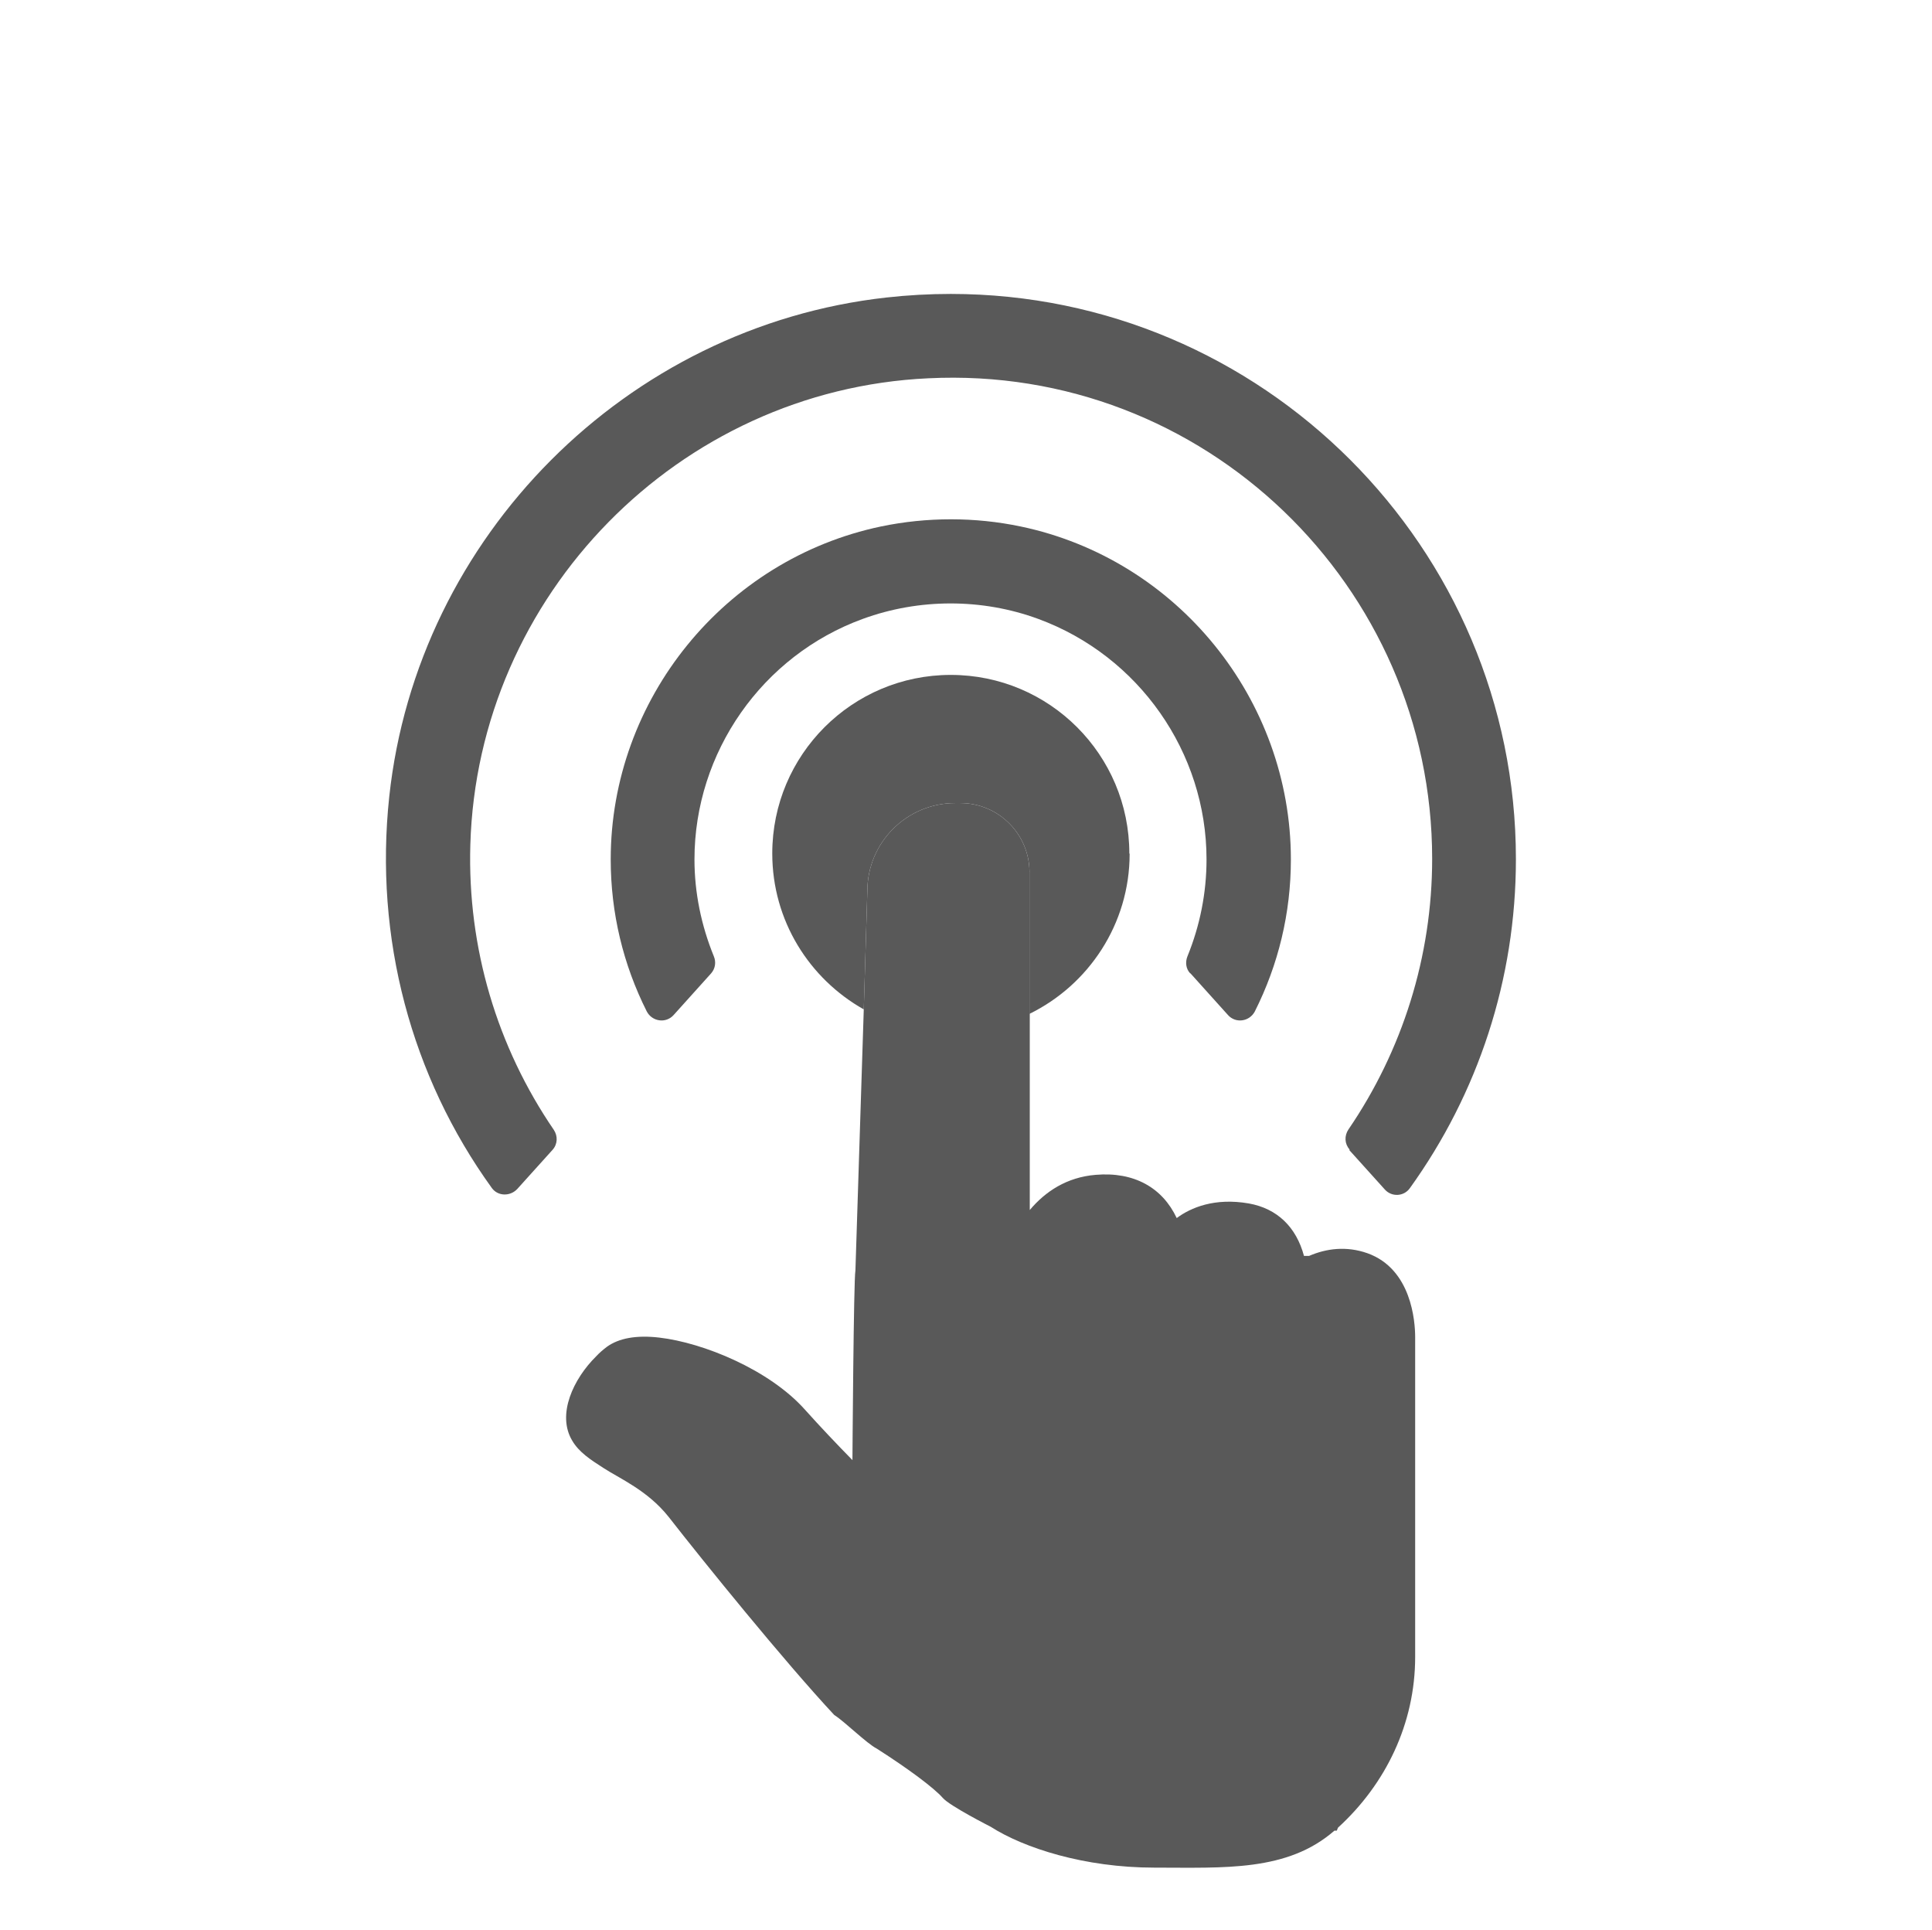 <?xml version="1.0" encoding="UTF-8"?><svg id="Layer_6" xmlns="http://www.w3.org/2000/svg" viewBox="0 0 64.82 64.74"><defs><style>.cls-1{fill:#595959;}</style></defs><path class="cls-1" d="M37.89,28.63c0-3.31-2.68-5.99-5.99-5.99s-5.99,2.68-5.99,5.99c0,2.25,1.24,4.2,3.07,5.23l.12-3.97c0-1.63,1.32-2.95,2.95-2.95h.17c1.28,0,2.32,1.04,2.32,2.32v4.75c1.98-.97,3.36-3.01,3.36-5.37Z"/><path class="cls-1" d="M34.54,29.26c0-1.28-1.04-2.32-2.32-2.32h-.17c-1.63,0-2.95,1.32-2.95,2.95l-.12,3.97-.28,8.76c-.06.27-.1,6.36-.1,6.36-.51-.52-1.09-1.13-1.6-1.7-1.2-1.34-3.41-2.24-4.88-2.41-.77-.09-1.36.02-1.76.31-.13.1-.25.2-.36.32-.76.75-1.33,1.95-.8,2.83.23.39.62.64,1.04.91.55.36,1.48.75,2.19,1.64,1.17,1.5,3.89,4.86,5.56,6.65.35.22,1.08.95,1.43,1.13,1.05.67,1.91,1.31,2.21,1.65.23.27,1.61.97,1.61.97,1.11.71,3.14,1.37,5.49,1.37s4.46.14,6.04-1.24h.08l.04-.1c1.6-1.46,2.59-3.49,2.59-5.73v-10.72c0-.53-.12-2.29-1.6-2.82-.71-.25-1.38-.16-1.96.09h-.13s-.04,0-.04,0c-.26-.97-.9-1.59-1.85-1.76-1.15-.2-1.95.14-2.42.49-.48-1.02-1.43-1.56-2.72-1.45-.97.08-1.69.56-2.21,1.18v-11.34Z"/><path class="cls-1" d="M45.27,38.58l1.19,1.32c.23.26.64.24.84-.04,2.29-3.18,3.56-7.01,3.56-11.04,0-10.45-8.51-18.96-18.96-18.96-.72,0-1.44.04-2.16.12-8.72.97-15.74,8.01-16.68,16.74-.51,4.75.74,9.39,3.44,13.13.2.28.61.29.85.04l1.19-1.32c.17-.19.18-.46.04-.67-1.9-2.78-2.9-6.1-2.8-9.56.24-8.38,6.99-15.26,15.36-15.65,9.26-.46,16.91,6.97,16.91,16.12,0,3.28-1,6.43-2.81,9.08-.14.21-.13.48.04.67Z"/><path class="cls-1" d="M39.94,32.65l1.26,1.4c.26.29.72.22.9-.12.79-1.57,1.21-3.3,1.21-5.1,0-5.37-3.81-10.07-9.07-11.17-1.53-.32-3.14-.32-4.68,0-5.25,1.1-9.07,5.8-9.07,11.17,0,1.8.42,3.53,1.21,5.1.18.34.64.41.9.12l1.26-1.4c.14-.16.17-.38.09-.57-.42-1.03-.65-2.13-.65-3.25,0-3.59,2.27-6.84,5.65-8.07,1.89-.69,4-.69,5.88,0,3.38,1.24,5.65,4.48,5.65,8.07,0,1.12-.22,2.22-.64,3.25-.08.2-.05.42.09.57Z"/></svg>